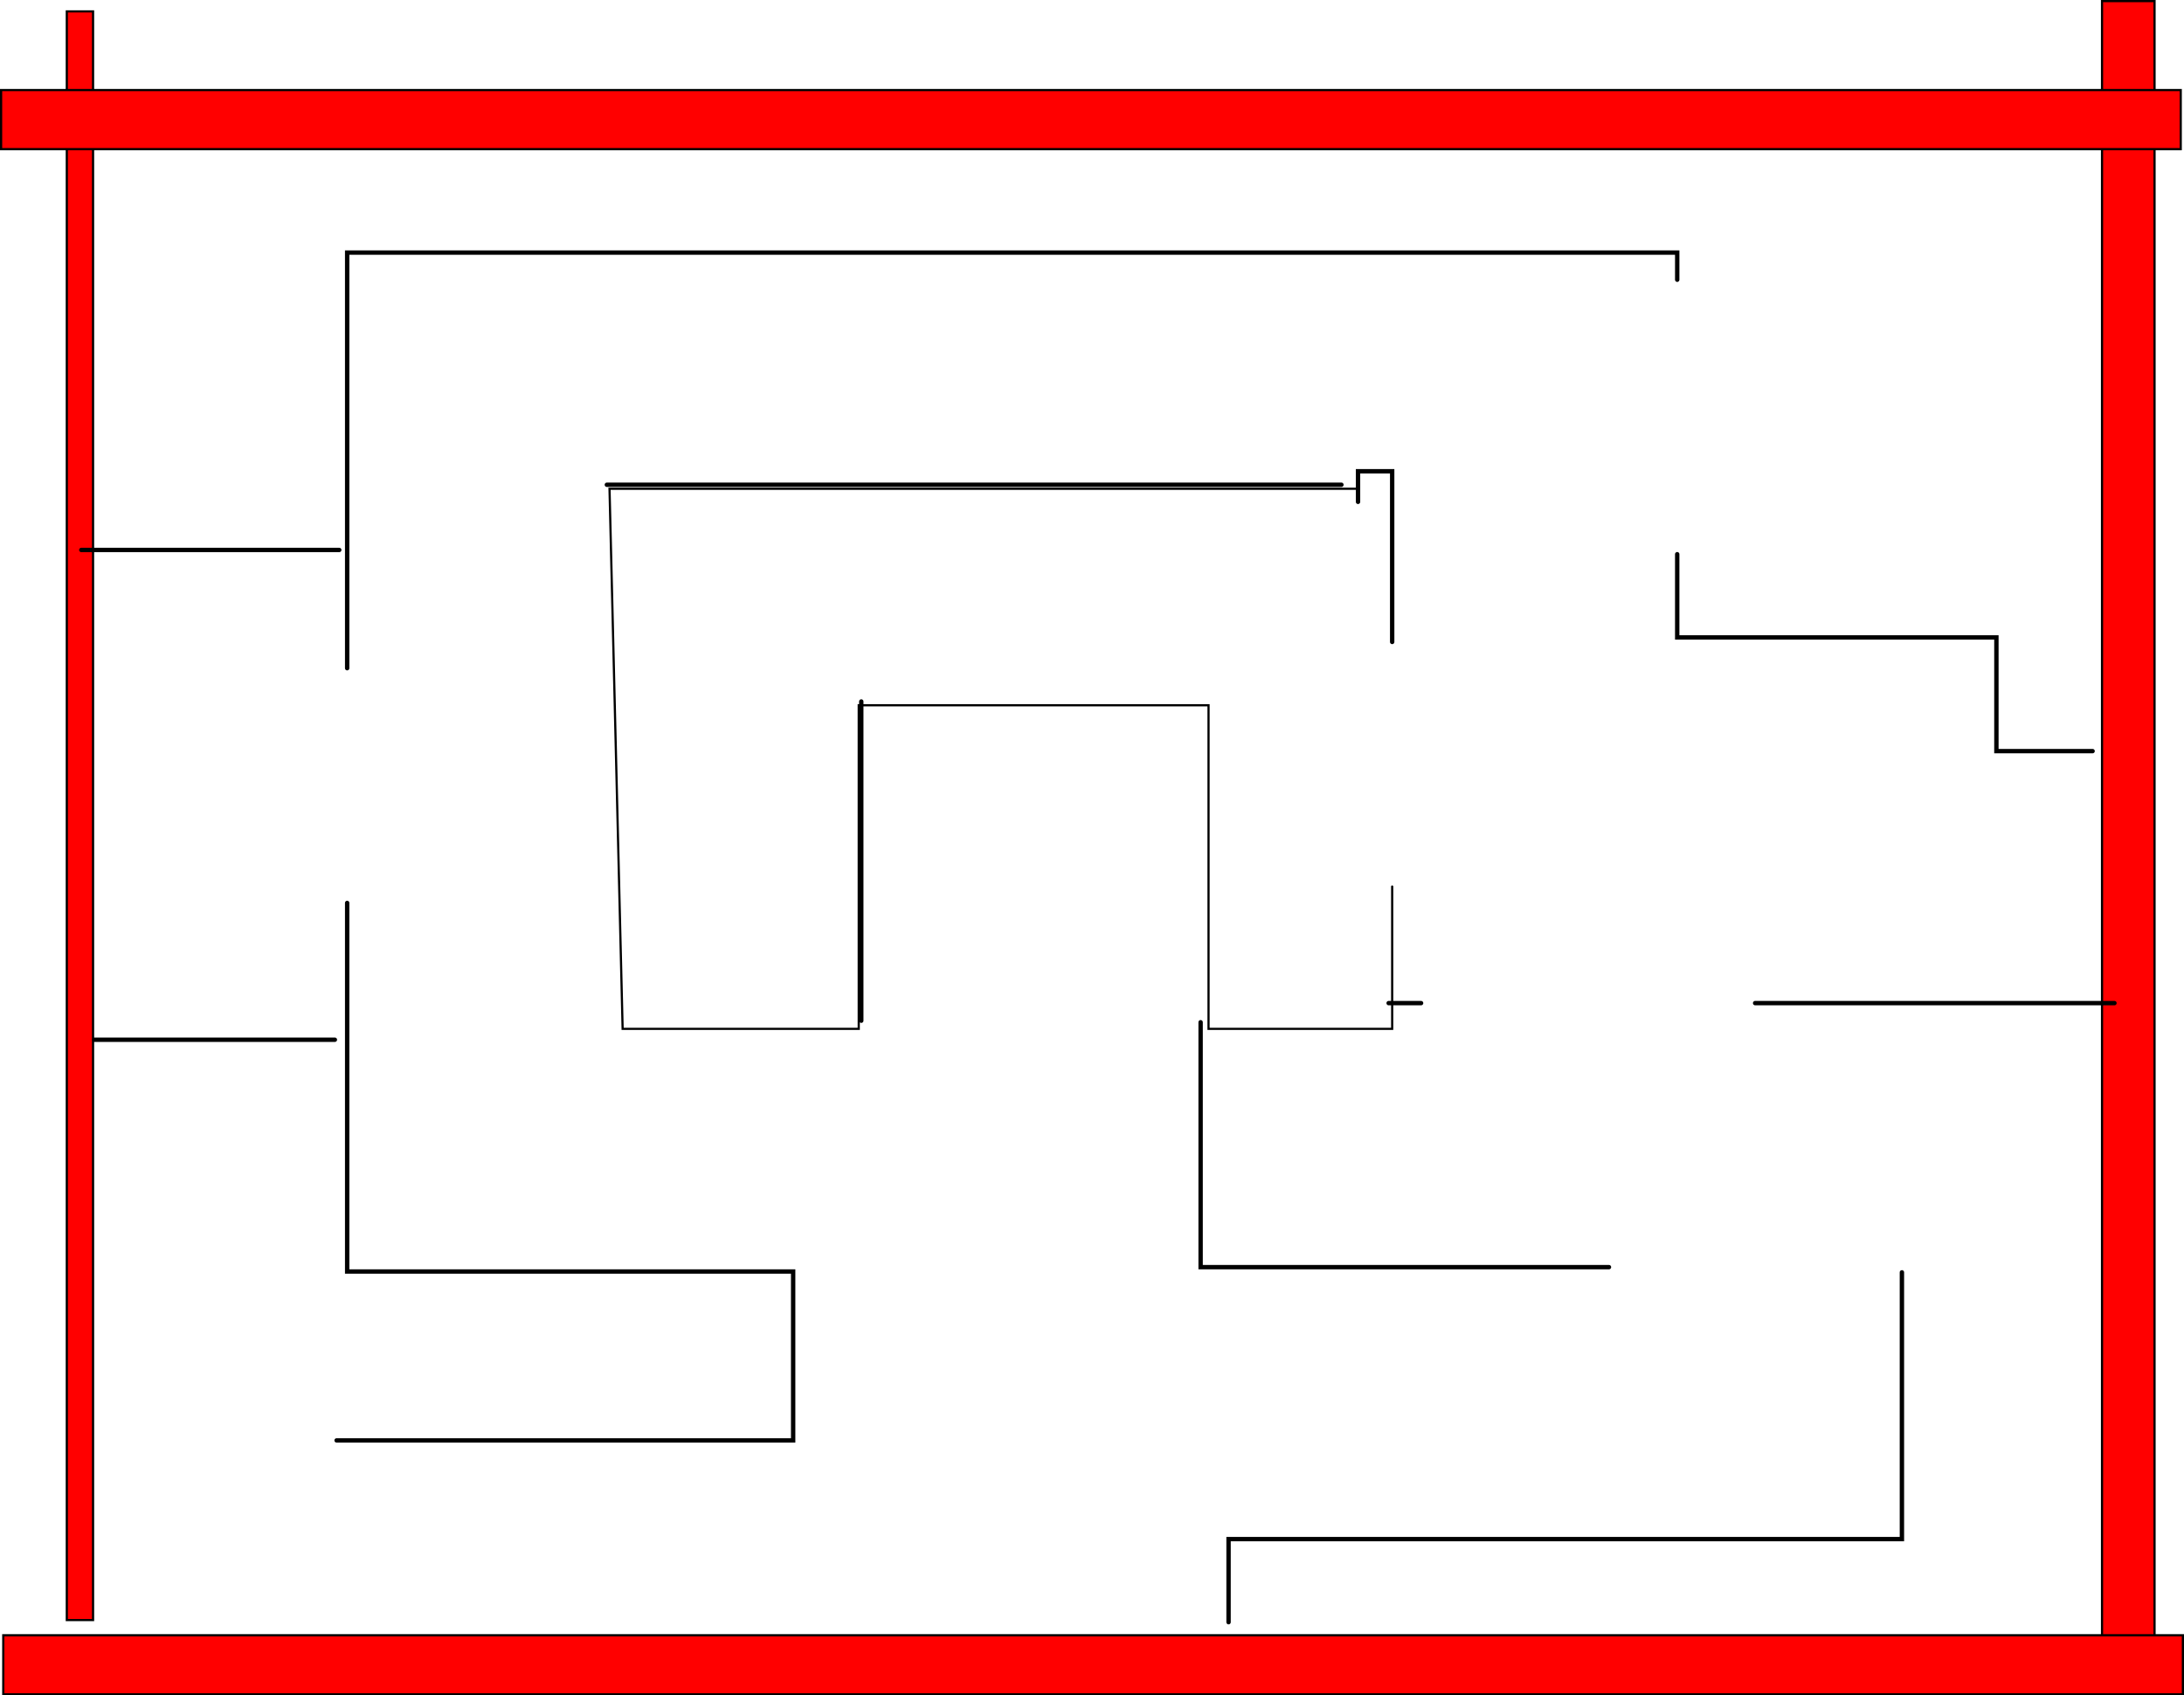<svg version="1.1" xmlns="http://www.w3.org/2000/svg" xmlns:xlink="http://www.w3.org/1999/xlink" width="499.494" height="387.707" viewBox="0,0,499.494,387.707"><g transform="translate(-2.661,28.413)"><g data-paper-data="{&quot;isPaintingLayer&quot;:true}" fill-rule="nonzero" stroke="#000000" stroke-linejoin="miter" stroke-miterlimit="10" stroke-dasharray="" stroke-dashoffset="0" style="mix-blend-mode: normal"><path d="" fill="#ff0000" stroke-width="0.5" stroke-linecap="butt"/><path d="M17.939,342.059v-367.868h6.006c0,0 0,77.254 0,160.075c0,85.143 0,176.17 0,195.195c0,7.067 0,12.597 0,12.597z" fill="#ff0000" stroke-width="0.5" stroke-linecap="butt"/><path d="M483.406,351.716v-379.88h12.012v379.88z" fill="#ff0000" stroke-width="0.5" stroke-linecap="butt"/><path d="M2.911,5.695v-13.514h498.498v13.514z" fill="#ff0000" stroke-width="0.5" stroke-linecap="butt"/><path d="M3.406,359.044v-13.514h498.498v13.514z" fill="#ff0000" stroke-width="0.5" stroke-linecap="butt"/><path d="M321.06,174.316v32.544h-42v-7v-67h-80v74h-54l-3,-123.509h171" fill="none" stroke-width="0.5" stroke-linecap="round"/><path d="M313.25,86.351v-7h7.81v39.035" fill="none" stroke-width="1" stroke-linecap="round"/><path d="M82.06,178.066v84.285h102v38.624h-104.42" fill="none" stroke-width="1" stroke-linecap="round"/><path d="M82.06,124.386v-95.035h3.539h300.651v6.206" fill="none" stroke-width="1" stroke-linecap="round"/><path d="M481.25,143.351h-22v-26h-73v-19.029" fill="none" stroke-width="1" stroke-linecap="round"/><path d="M21.25,97.351h59" fill="none" stroke-width="1" stroke-linecap="round"/><path d="M79.25,209.351h-55" fill="none" stroke-width="1" stroke-linecap="round"/><path d="M370.64,261.351h-93.39v-56" fill="none" stroke-width="1" stroke-linecap="round"/><path d="M404.069,200.975h82.181" fill="none" stroke-width="1" stroke-linecap="round"/><path d="M327.673,200.975h-7.423" fill="none" stroke-width="1" stroke-linecap="round"/><path d="M199.64,132v73" fill="none" stroke-width="1" stroke-linecap="round"/><path d="M437.64,262.544v61h-154v19" fill="none" stroke-width="1" stroke-linecap="round"/><path d="M141.452,82.44h168" fill="none" stroke-width="1" stroke-linecap="round"/></g></g></svg>